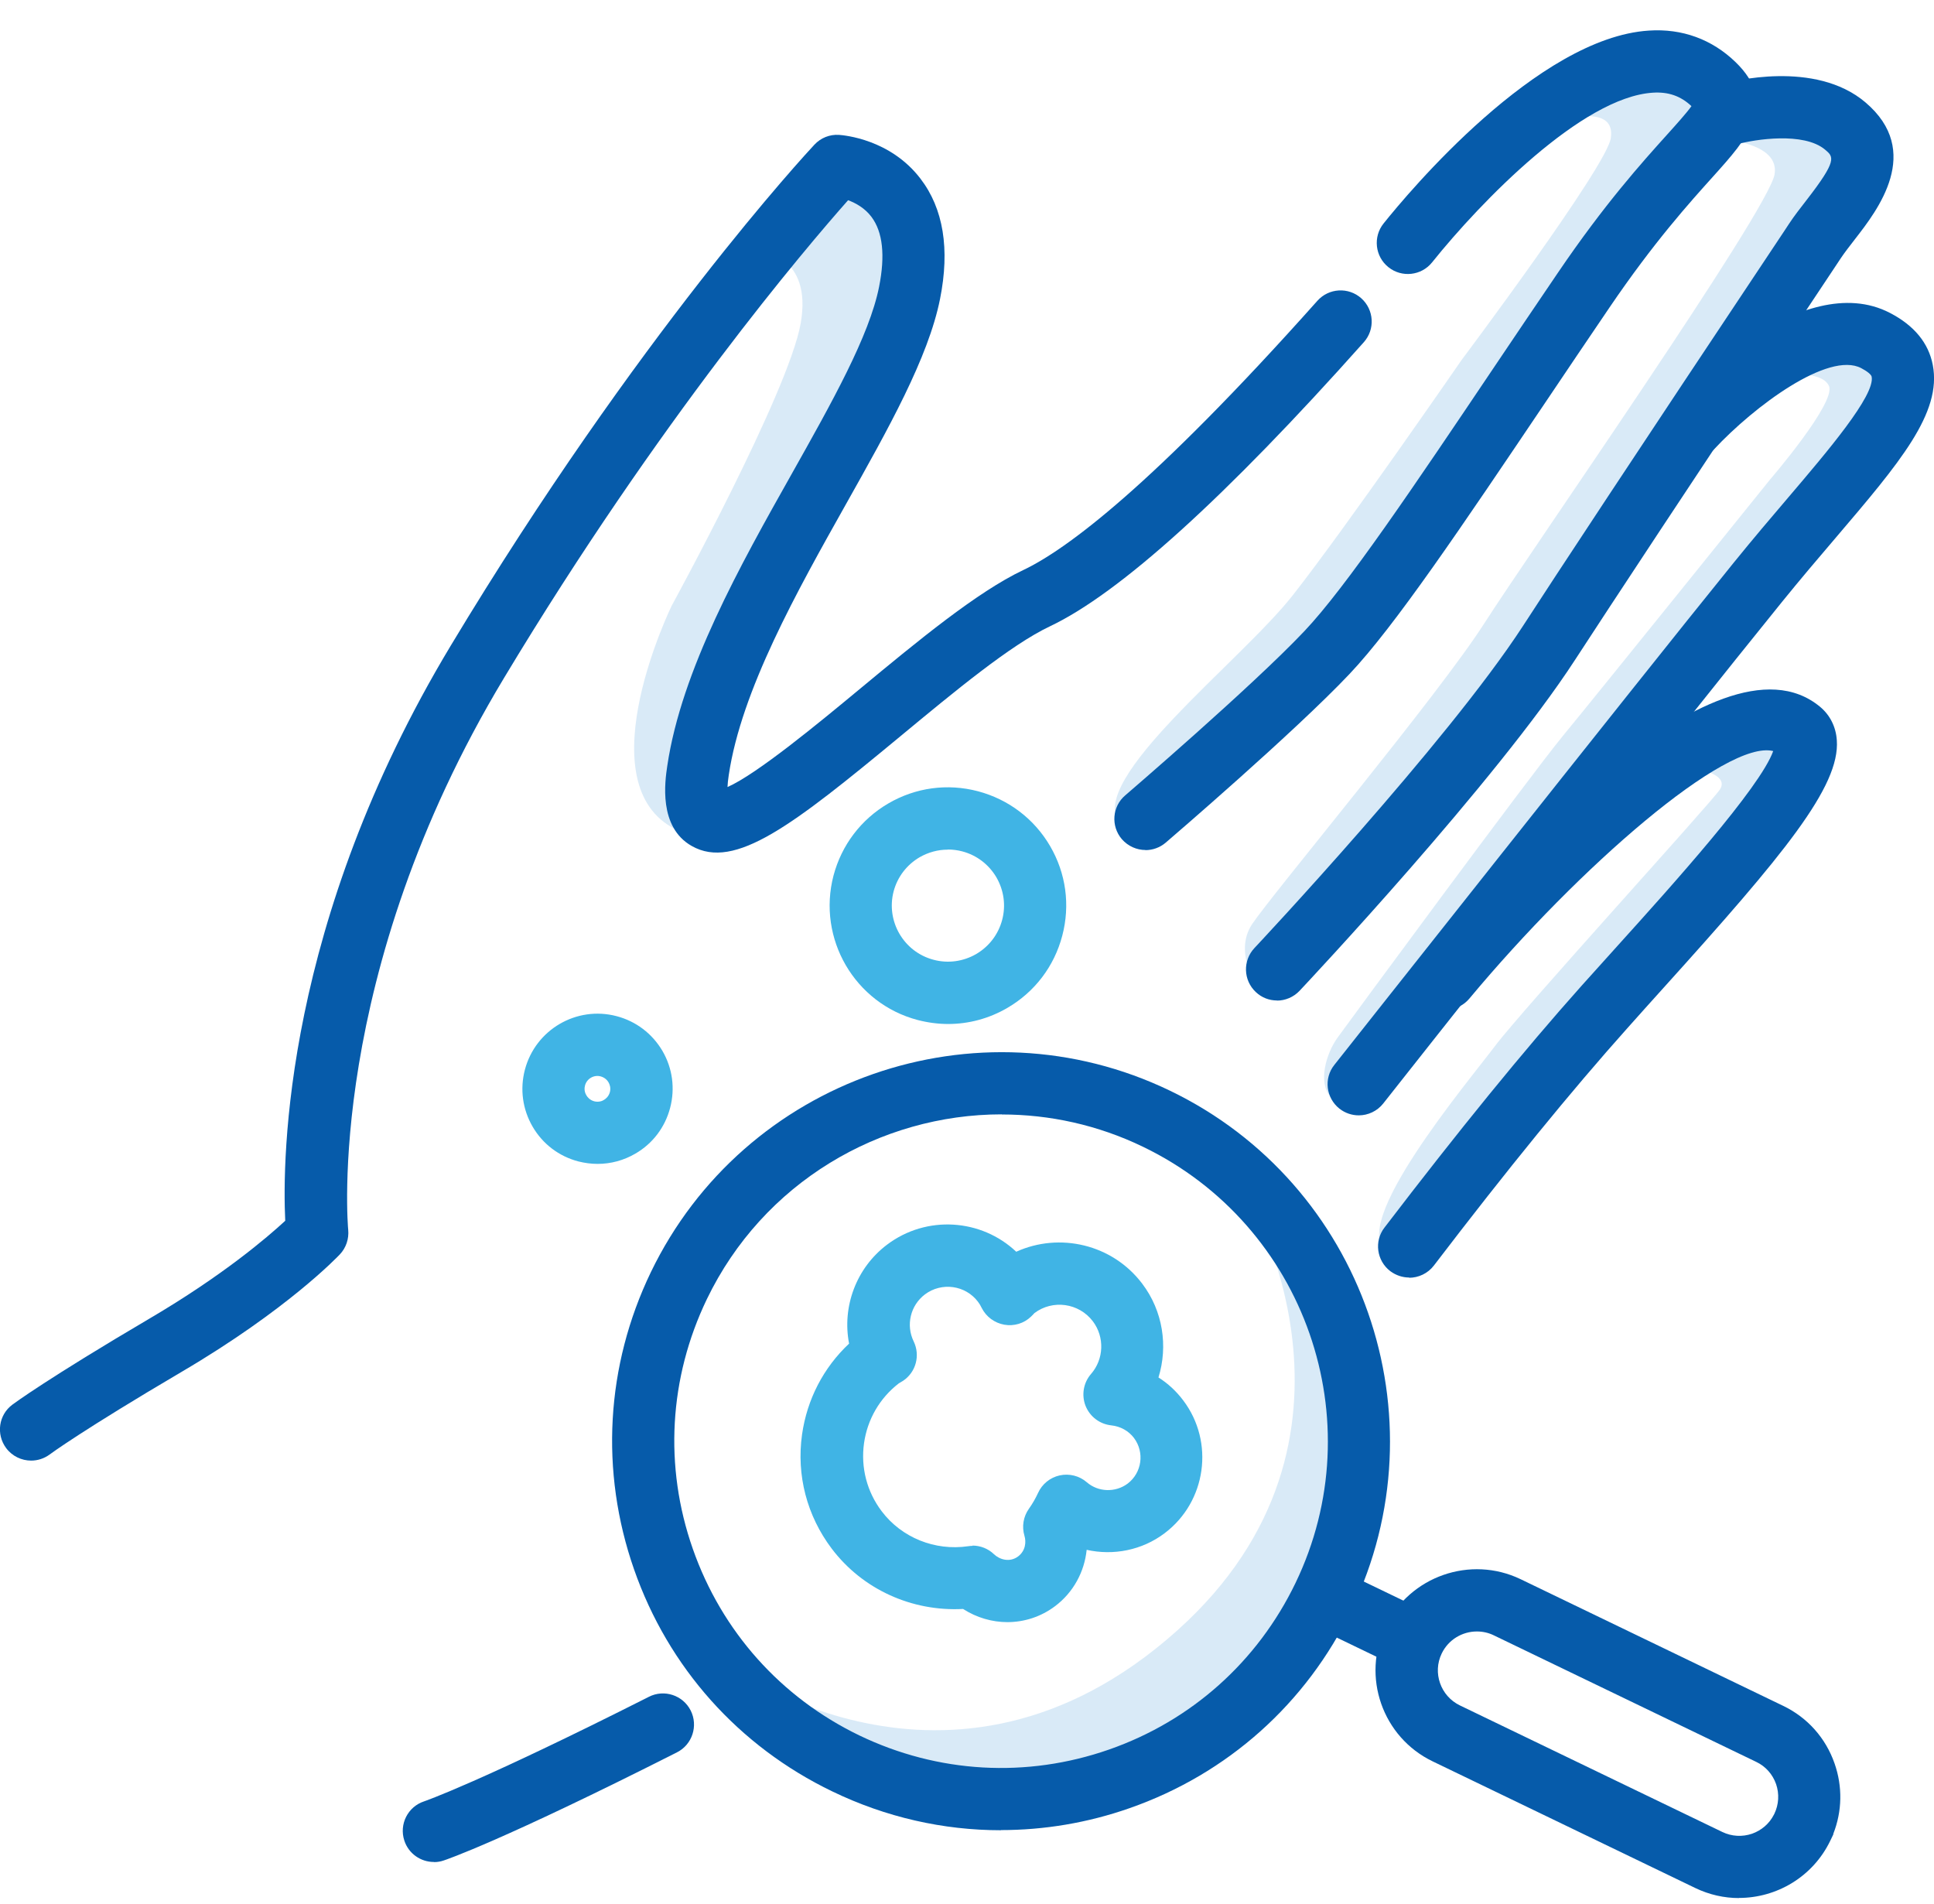<svg width="64" height="63" viewBox="0 0 64 63" fill="none" xmlns="http://www.w3.org/2000/svg">
<g clip-path="url(#clip0_441_198)">
<path d="M55.718 25.371C56.571 25.47 57.168 25.721 56.917 26.121C56.666 26.52 50.365 33.422 49.463 34.625C48.561 35.823 44.562 40.575 45.913 41.428C47.264 42.28 53.412 32.677 53.412 32.677L59.565 25.573L59.462 23.823L55.71 25.375L55.718 25.371Z" fill="#B4D6F1" fill-opacity="0.5"/>
<path d="M58.922 12.42C58.922 12.42 60.273 12.222 60.524 12.77C60.771 13.317 58.572 15.871 58.572 15.871C58.572 15.871 52.856 22.97 51.703 24.37C50.554 25.771 44.669 33.772 44.27 34.324C43.87 34.872 43.619 35.823 44.019 36.272C44.418 36.721 51.572 27.22 51.572 27.22L59.124 18.169L62.925 13.017C62.925 13.017 64.07 11.464 62.073 11.267C60.075 11.069 58.926 12.42 58.926 12.42" fill="#B4D6F1" fill-opacity="0.5"/>
<path d="M41.7 32.776C41.7 32.776 47.717 25.701 50.316 21.698C52.918 17.699 58.317 9.595 59.12 8.396C59.919 7.194 61.962 5.588 60.524 4.369C59.223 3.269 56.472 4.57 56.472 4.57C56.472 4.57 58.922 4.57 58.725 5.769C58.523 6.967 50.657 18.222 49.121 20.623C47.585 23.024 42.104 29.576 41.437 30.576C40.77 31.577 41.704 32.776 41.704 32.776" fill="#B4D6F1" fill-opacity="0.5"/>
<path d="M51.036 4.035C52.37 3.767 53.437 3.636 53.305 4.57C53.173 5.505 48.372 11.905 48.372 11.905C48.372 11.905 44.525 17.481 42.771 19.709C41.037 21.908 35.972 25.779 37.035 27.245C38.101 28.711 40.37 24.712 40.37 24.712L47.972 16.311L53.309 8.042L57.271 3.776L55.039 1.91L51.04 4.043L51.036 4.035Z" fill="#B4D6F1" fill-opacity="0.5"/>
<path d="M25.162 8.301C25.162 8.301 26.896 8.437 26.496 10.702C26.097 12.971 22.23 20.038 22.23 20.038C22.23 20.038 19.429 25.771 22.23 27.373C25.03 28.974 23.432 24.173 23.432 24.173L26.101 17.905L29.568 11.505L29.968 7.103L27.707 5.493L25.166 8.306L25.162 8.301Z" fill="#B4D6F1" fill-opacity="0.5"/>
<path d="M41.255 39.533C45.53 44.306 45.127 51.641 40.354 55.919C35.581 60.194 28.246 59.791 23.972 55.018C23.972 55.018 31.425 60.692 38.953 53.955C46.057 47.593 41.26 39.538 41.26 39.538" fill="#B4D6F1" fill-opacity="0.5"/>
<path d="M31.376 33.883C31.043 33.883 30.705 33.838 30.371 33.752C28.283 33.204 27.036 31.058 27.583 28.97C27.851 27.962 28.493 27.113 29.395 26.586C30.297 26.059 31.351 25.915 32.364 26.182C33.373 26.45 34.222 27.093 34.749 27.994C35.276 28.896 35.42 29.951 35.152 30.964C34.885 31.977 34.242 32.821 33.34 33.348C32.735 33.702 32.06 33.883 31.376 33.883ZM31.364 28.114C31.038 28.114 30.721 28.2 30.433 28.365C30.005 28.616 29.7 29.016 29.572 29.493C29.313 30.482 29.906 31.499 30.894 31.758C31.372 31.886 31.874 31.816 32.303 31.569C32.731 31.318 33.036 30.918 33.163 30.441C33.291 29.963 33.221 29.46 32.974 29.032C32.723 28.604 32.323 28.299 31.846 28.172C31.689 28.13 31.528 28.11 31.372 28.11L31.364 28.114Z" fill="#40B4E5"/>
<path d="M19.775 38.512C19.561 38.512 19.347 38.483 19.137 38.43C18.495 38.261 17.959 37.853 17.626 37.281C17.292 36.708 17.201 36.037 17.37 35.395C17.72 34.069 19.079 33.274 20.405 33.624C21.048 33.793 21.583 34.2 21.921 34.773C22.255 35.345 22.345 36.017 22.176 36.659C22.007 37.301 21.6 37.841 21.023 38.174C20.64 38.397 20.212 38.512 19.775 38.512ZM19.359 35.922C19.318 36.07 19.372 36.19 19.405 36.243C19.438 36.301 19.516 36.4 19.664 36.441C19.812 36.478 19.932 36.432 19.985 36.395C20.043 36.362 20.142 36.284 20.183 36.136C20.22 35.988 20.171 35.872 20.138 35.815C20.105 35.757 20.026 35.658 19.878 35.617C19.652 35.555 19.417 35.695 19.359 35.918V35.922Z" fill="#40B4E5"/>
<path d="M46.634 42.272C46.416 42.272 46.197 42.202 46.008 42.062C45.555 41.716 45.468 41.069 45.814 40.621C48.285 37.388 50.418 34.769 52.333 32.623C52.72 32.191 53.12 31.746 53.523 31.301C55.323 29.308 58.247 26.063 58.679 24.852C57.135 24.461 52.276 28.662 48.627 33.039C48.265 33.476 47.614 33.533 47.177 33.171C46.741 32.809 46.683 32.158 47.046 31.721C49.273 29.049 56.801 20.549 60.228 23.386C60.557 23.658 60.755 24.049 60.784 24.494C60.895 26.026 59.033 28.274 55.051 32.685C54.652 33.13 54.252 33.57 53.869 34.003C51.987 36.107 49.887 38.685 47.449 41.877C47.247 42.14 46.938 42.28 46.63 42.28L46.634 42.272Z" fill="#065BAA"/>
<path d="M14.356 61.611C13.923 61.611 13.52 61.335 13.38 60.903C13.203 60.363 13.495 59.782 14.035 59.605C14.035 59.605 15.867 58.979 21.472 56.146C21.979 55.887 22.6 56.093 22.856 56.599C23.111 57.105 22.909 57.727 22.403 57.983C16.6 60.919 14.759 61.537 14.685 61.561C14.578 61.598 14.471 61.615 14.364 61.615L14.356 61.611Z" fill="#065BAA"/>
<path d="M44.962 36.906C44.739 36.906 44.513 36.832 44.324 36.684C43.879 36.33 43.8 35.683 44.155 35.238C44.254 35.115 54.001 22.781 57.366 18.626C58 17.843 58.626 17.106 59.182 16.455C60.462 14.952 62.056 13.083 61.937 12.465C61.924 12.395 61.789 12.284 61.591 12.181C60.504 11.613 58.041 13.449 56.719 14.87C56.332 15.286 55.681 15.31 55.265 14.923C54.849 14.536 54.825 13.886 55.212 13.47C55.657 12.992 59.631 8.837 62.546 10.356C63.345 10.772 63.819 11.349 63.959 12.074C64.268 13.663 62.867 15.306 60.751 17.79C60.178 18.461 59.585 19.157 58.968 19.919C55.607 24.066 45.868 36.391 45.773 36.515C45.571 36.77 45.267 36.906 44.966 36.906H44.962Z" fill="#065BAA"/>
<path d="M42.26 33.105C42.005 33.105 41.754 33.014 41.556 32.825C41.14 32.434 41.124 31.783 41.511 31.371C41.573 31.305 47.877 24.589 50.398 20.713C51.522 18.98 53.939 15.306 59.046 7.643L59.206 7.4C59.38 7.136 59.581 6.881 59.775 6.63C60.809 5.299 60.681 5.192 60.397 4.953C59.684 4.352 58.053 4.62 57.535 4.76C56.987 4.908 56.419 4.591 56.27 4.043C56.118 3.496 56.439 2.931 56.983 2.779C57.292 2.693 60.059 1.972 61.727 3.384C63.646 5.007 62.126 6.959 61.397 7.898C61.22 8.129 61.047 8.347 60.916 8.544L60.755 8.787C55.653 16.443 53.243 20.112 52.119 21.838C49.5 25.869 43.269 32.504 43.006 32.784C42.804 32.998 42.528 33.109 42.256 33.109L42.26 33.105Z" fill="#065BAA"/>
<path d="M33.122 60.561C31.211 60.561 29.313 60.132 27.542 59.276C24.445 57.785 22.114 55.174 20.982 51.929C19.849 48.684 20.047 45.192 21.538 42.095C24.622 35.704 32.327 33.01 38.719 36.091C45.11 39.171 47.803 46.88 44.723 53.272C43.232 56.368 40.621 58.699 37.376 59.832C35.988 60.318 34.551 60.556 33.122 60.556V60.561ZM33.147 36.873C29.123 36.873 25.252 39.126 23.391 42.989C22.139 45.591 21.97 48.523 22.926 51.249C23.881 53.976 25.837 56.167 28.436 57.423C31.038 58.675 33.971 58.843 36.697 57.892C39.423 56.941 41.614 54.985 42.87 52.382C45.46 47.012 43.195 40.538 37.829 37.948C36.322 37.219 34.724 36.877 33.151 36.877L33.147 36.873Z" fill="#065BAA"/>
<path d="M57.547 62.805C57.061 62.805 56.567 62.698 56.097 62.471L47.412 58.283C45.748 57.484 45.048 55.479 45.851 53.815C46.654 52.156 48.66 51.456 50.32 52.254L59.005 56.443C59.812 56.83 60.417 57.509 60.71 58.353C60.977 59.115 60.961 59.931 60.669 60.676V60.697L60.566 60.911C59.989 62.105 58.791 62.801 57.547 62.801V62.805ZM48.87 53.984C48.392 53.984 47.931 54.252 47.709 54.713C47.4 55.351 47.672 56.121 48.31 56.43L56.995 60.618C57.304 60.767 57.654 60.787 57.979 60.676C58.292 60.565 58.548 60.346 58.7 60.05L58.717 60.017C58.865 59.708 58.885 59.358 58.774 59.033C58.659 58.708 58.428 58.448 58.119 58.3L49.434 54.112C49.257 54.025 49.064 53.984 48.878 53.984H48.87Z" fill="#065BAA"/>
<path d="M44.342 51.952L43.448 53.806L46.512 55.284L47.406 53.429L44.342 51.952Z" fill="#065BAA"/>
<path d="M33.34 53.675C32.83 53.675 32.319 53.527 31.87 53.239C30.174 53.329 28.543 52.592 27.522 51.241C26.702 50.154 26.352 48.816 26.541 47.469C26.706 46.304 27.25 45.254 28.098 44.459C27.863 43.244 28.329 41.959 29.354 41.185C30.664 40.197 32.476 40.328 33.629 41.419C35.062 40.769 36.812 41.168 37.8 42.478C38.484 43.38 38.657 44.545 38.336 45.579C38.649 45.776 38.925 46.032 39.155 46.337C40.197 47.716 39.921 49.689 38.542 50.731C37.792 51.299 36.841 51.48 35.96 51.282C35.886 52.011 35.519 52.691 34.918 53.144C34.444 53.502 33.888 53.675 33.332 53.675H33.34ZM32.179 51.142C32.443 51.142 32.698 51.241 32.892 51.427C33.081 51.608 33.415 51.707 33.691 51.501C33.942 51.311 33.962 51.015 33.901 50.817C33.81 50.512 33.864 50.183 34.049 49.923C34.168 49.755 34.267 49.582 34.349 49.405C34.481 49.108 34.749 48.89 35.066 48.82C35.383 48.75 35.717 48.832 35.964 49.046C36.343 49.376 36.911 49.392 37.315 49.092C37.788 48.733 37.883 48.058 37.525 47.58C37.347 47.346 37.08 47.197 36.775 47.164C36.392 47.123 36.067 46.876 35.923 46.518C35.783 46.16 35.853 45.752 36.104 45.464C36.532 44.974 36.557 44.24 36.166 43.722C35.704 43.112 34.835 42.993 34.23 43.45C34.222 43.458 34.205 43.474 34.193 43.491L34.119 43.565C33.884 43.792 33.555 43.89 33.233 43.833C32.912 43.775 32.636 43.573 32.488 43.281C32.447 43.194 32.406 43.129 32.364 43.075C31.949 42.523 31.158 42.416 30.606 42.832C30.128 43.194 29.972 43.845 30.235 44.385C30.458 44.846 30.314 45.398 29.89 45.686C29.84 45.719 29.791 45.748 29.741 45.776C29.111 46.263 28.703 46.967 28.592 47.757C28.481 48.56 28.687 49.359 29.177 50.006C29.836 50.879 30.936 51.324 32.039 51.163C32.089 51.155 32.138 51.151 32.188 51.151L32.179 51.142Z" fill="#40B4E5"/>
<path d="M37.907 28.126C37.619 28.126 37.331 28.003 37.125 27.768C36.754 27.335 36.804 26.685 37.236 26.318C37.277 26.281 41.416 22.731 43.158 20.891C44.542 19.433 46.823 16.044 49.463 12.119C50.138 11.118 50.838 10.076 51.559 9.018C53.099 6.749 54.347 5.365 55.171 4.451C55.475 4.113 55.809 3.743 55.974 3.512C55.615 3.174 55.208 3.034 54.693 3.067C52.358 3.216 49.006 6.667 47.392 8.68C47.037 9.125 46.387 9.195 45.946 8.841C45.501 8.487 45.431 7.836 45.785 7.395C46.605 6.37 50.884 1.247 54.565 1.012C55.665 0.938 56.653 1.301 57.432 2.054C58.861 3.434 57.81 4.595 56.703 5.826C55.916 6.7 54.726 8.017 53.264 10.171C52.543 11.229 51.847 12.267 51.172 13.268C48.367 17.431 46.156 20.722 44.653 22.307C42.837 24.226 38.748 27.735 38.575 27.883C38.381 28.048 38.142 28.13 37.903 28.13L37.907 28.126Z" fill="#065BAA"/>
<path d="M1.03 48.33C0.717 48.33 0.404 48.186 0.202 47.914C-0.136 47.457 -0.045 46.814 0.412 46.477C0.457 46.444 1.565 45.62 4.975 43.614C7.367 42.206 8.838 40.95 9.439 40.394C9.34 38.343 9.398 30.535 14.916 21.364C21.101 11.085 26.714 5.04 26.949 4.789C27.159 4.562 27.456 4.443 27.765 4.463C27.933 4.476 29.457 4.603 30.458 5.909C31.22 6.901 31.438 8.24 31.108 9.891C30.721 11.835 29.395 14.19 27.995 16.682C26.373 19.569 24.532 22.843 24.116 25.647C24.091 25.808 24.079 25.939 24.075 26.042C25.047 25.614 27.077 23.938 28.477 22.777C30.371 21.208 32.331 19.589 33.859 18.864C35.276 18.193 38.113 16.101 43.595 9.953C43.974 9.529 44.624 9.492 45.048 9.87C45.472 10.249 45.51 10.9 45.131 11.324C40.547 16.468 37.051 19.631 34.741 20.726C33.443 21.34 31.586 22.88 29.791 24.366C26.241 27.303 24.318 28.802 22.893 27.994C21.781 27.369 22.007 25.845 22.081 25.346C22.551 22.167 24.491 18.716 26.204 15.673C27.521 13.33 28.769 11.114 29.091 9.488C29.297 8.454 29.214 7.676 28.839 7.177C28.617 6.881 28.312 6.716 28.065 6.625C26.686 8.182 21.83 13.869 16.683 22.427C10.752 32.277 11.514 40.612 11.523 40.695C11.551 40.991 11.453 41.288 11.247 41.506C11.177 41.58 9.505 43.339 6.017 45.389C2.734 47.321 1.651 48.12 1.643 48.128C1.458 48.264 1.244 48.33 1.03 48.33Z" fill="#065BAA"/>
</g>
<defs>
<clipPath id="clip0_441_198">
<rect width="64" height="64" fill="white"/>
</clipPath>
</defs>
</svg>
